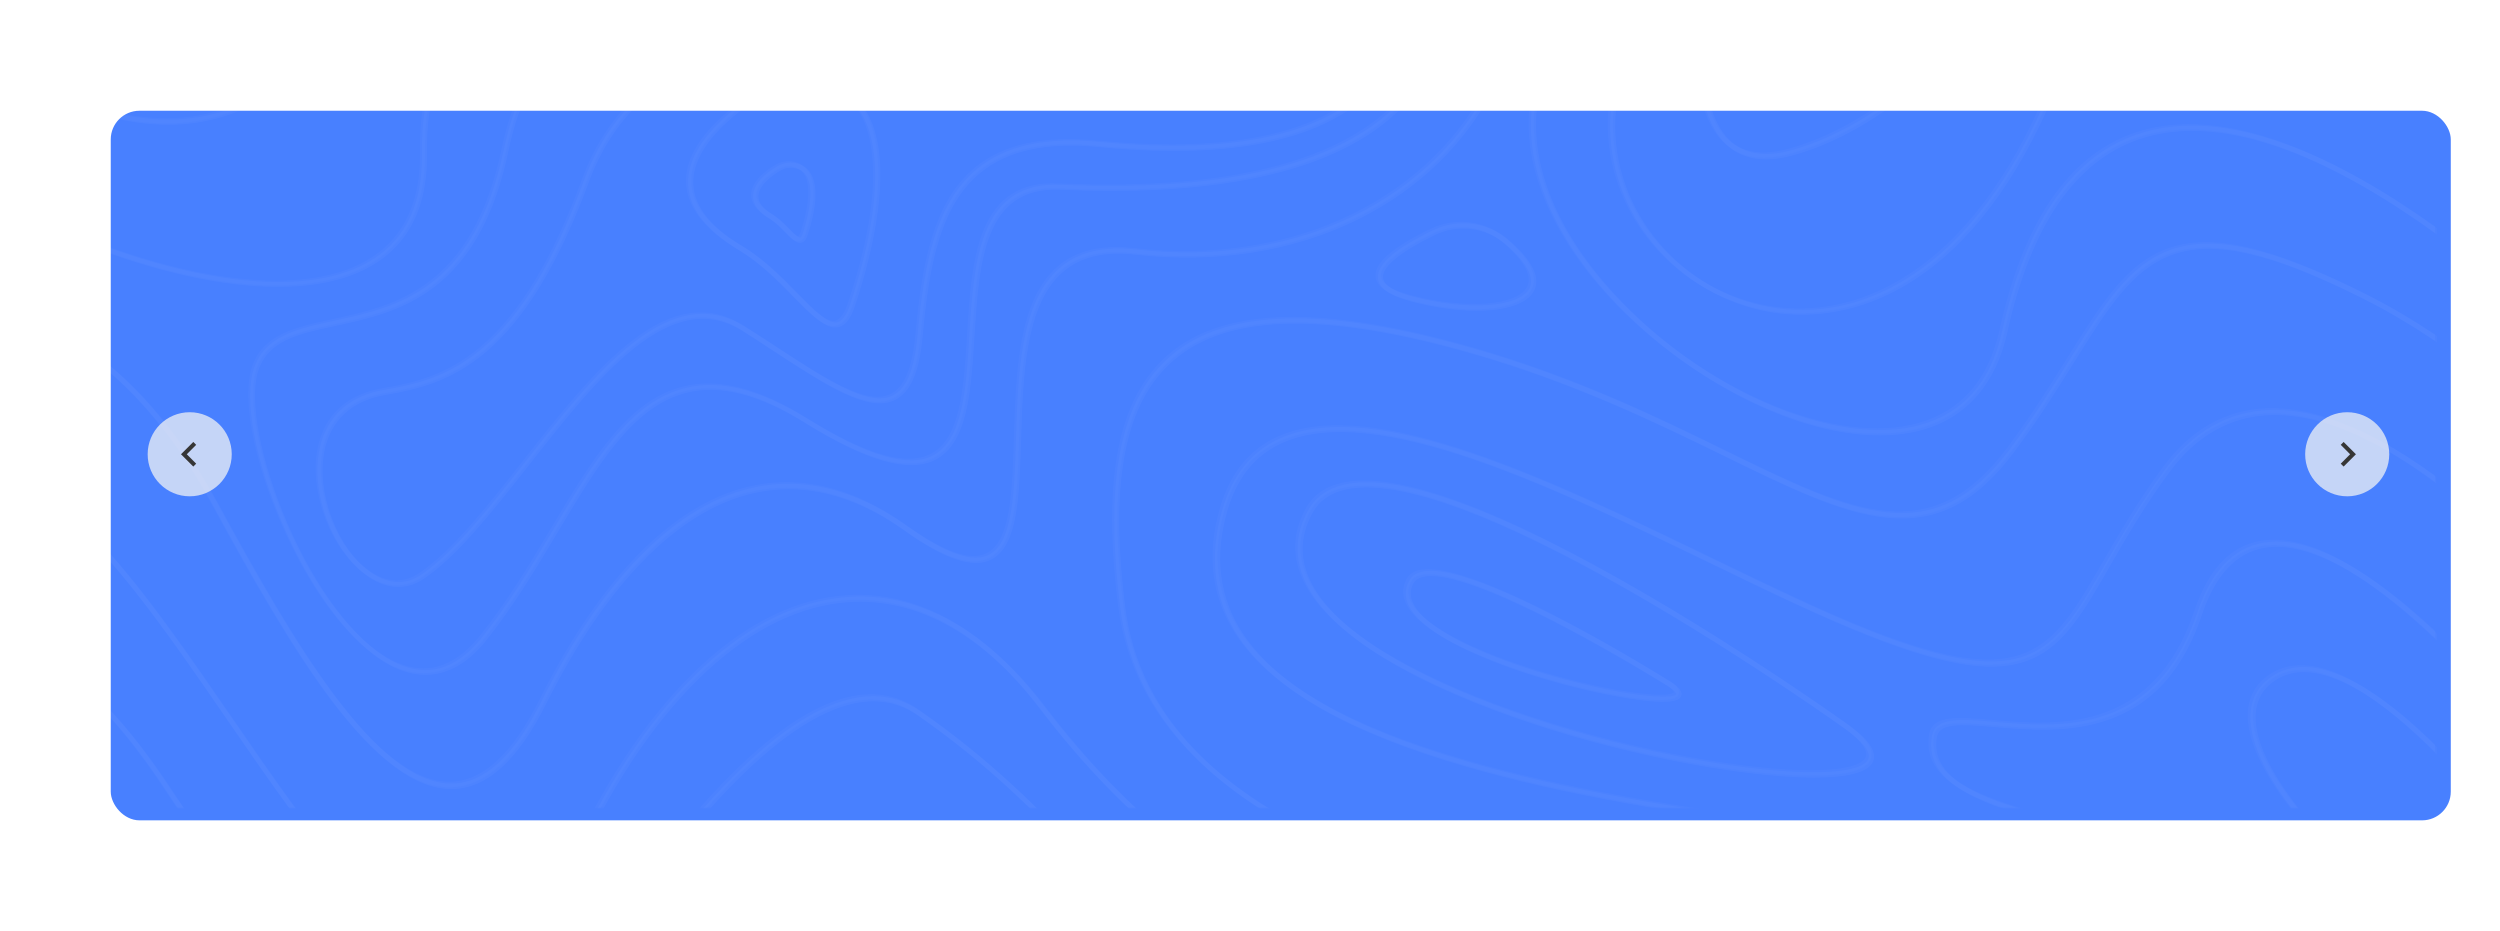<svg width="1219" height="454" viewBox="0 0 1219 454" fill="none" xmlns="http://www.w3.org/2000/svg">
<g filter="url(#filter0_d_0_10761)">
<rect x="48" y="48" width="1141" height="346" rx="14" fill="#4880FF"/>
</g>
<mask id="mask0_0_10761" style="mask-type:luminance" maskUnits="userSpaceOnUse" x="48" y="48" width="1141" height="346">
<rect x="48" y="48" width="1141" height="346" rx="14" fill="white"/>
</mask>
<g mask="url(#mask0_0_10761)">
<rect x="547" y="-119" width="642" height="642"/>
<rect width="1100" height="1100" transform="matrix(-1 0 0 1 547 48)"/>
<g opacity="0.1">
<g opacity="0.3">
<path d="M125.181 580.815C162.853 606.115 187.44 642.402 209.027 674.444C233.53 710.731 254.783 742.108 287.955 747.184C291.038 747.684 294.206 747.85 297.373 747.85C322.96 747.85 353.381 733.119 391.97 702.076C420.89 678.772 444.977 657.633 466.23 638.907C511.07 599.374 543.491 570.827 579.33 561.589C615.918 552.101 656.091 562.089 717.933 595.962C768.44 623.676 828.699 642.735 883.123 648.228C908.46 650.808 931.463 650.309 949.716 646.647C968.969 642.818 982.471 635.911 989.722 626.007C999.64 612.441 1002.06 587.223 956.967 544.029C903.043 492.345 841.701 486.103 776.775 479.528C733.768 475.2 689.262 470.623 644.339 452.563C593.498 432.172 549.409 396.718 509.486 344.368C479.982 305.668 445.561 287.358 409.805 291.436C385.469 294.183 361.549 306.999 338.712 329.387C315.792 352.025 295.122 383.235 277.453 422.185C264.285 451.064 249.783 465.879 232.863 467.377C196.275 470.623 153.936 409.202 113.096 349.778C92.677 320.066 71.59 289.439 51.504 267.467C41.086 256.065 31.585 247.659 22.667 242.083V245.162C50.754 263.638 81.258 307.915 111.013 351.193C131.516 380.988 152.769 411.865 173.188 434.336C195.025 458.305 213.694 470.04 230.113 470.04C231.113 470.04 232.113 469.957 233.113 469.874C250.949 468.292 266.202 453.062 279.703 423.267C297.289 384.567 317.709 353.606 340.462 331.218C362.882 309.163 386.302 296.596 410.055 293.933C444.81 290.021 478.565 307.998 507.486 345.949C547.658 398.715 592.165 434.336 643.339 454.893C688.595 473.12 733.268 477.614 776.441 482.025C840.95 488.6 901.876 494.758 955.217 545.859C999.056 587.889 997.056 611.858 987.721 624.592C974.053 643.151 935.047 651.058 883.373 645.815C829.282 640.322 769.357 621.346 719.1 593.798C656.674 559.592 616.002 549.605 578.663 559.259C542.241 568.664 509.653 597.377 464.563 637.159C443.31 655.885 419.307 677.024 390.386 700.245C347.547 734.7 315.125 748.849 288.288 744.771C256.2 739.944 235.28 708.983 211.027 673.113C189.274 640.904 164.604 604.451 126.515 578.817C94.927 557.594 64.839 546.941 36.752 546.941C32.001 546.941 27.334 547.274 22.667 547.857V550.354C54.255 546.109 88.676 556.346 125.181 580.815Z" fill="white"/>
<path fill-rule="evenodd" clip-rule="evenodd" d="M306.624 701.909C304.207 701.909 301.873 701.66 299.623 701.077C279.203 696 262.951 681.602 252.616 659.38C242.198 636.743 238.698 607.53 242.615 574.822C246.199 545.36 256.617 516.148 272.952 490.347C331.044 398.382 379.301 347.947 416.39 340.456C428.308 338.043 439.226 340.124 448.644 346.698C483.965 371.199 507.005 395.049 527.324 416.084L528.072 416.858L528.254 417.046C559.672 449.582 584.518 475.312 638.921 490.181C673.343 499.586 689.595 508.241 688.512 516.73C687.678 523.305 676.01 528.548 653.757 532.377C632.17 536.039 600.999 538.286 563.661 538.785C535.49 539.201 506.236 550.104 474.148 572.326C446.144 591.801 419.64 617.185 396.22 639.656C361.632 672.863 331.377 701.909 306.624 701.909ZM275.119 491.679C259.034 517.146 248.699 546.026 245.198 575.155C241.365 607.364 244.782 636.077 255.033 658.299C264.951 679.854 280.62 693.836 300.29 698.663C302.373 699.163 304.54 699.412 306.707 699.412C330.376 699.412 360.296 670.701 394.466 637.912L394.47 637.908C417.89 615.354 444.477 589.886 472.731 570.328C505.236 547.857 534.99 536.705 563.661 536.288C600.916 535.789 631.92 533.542 653.34 529.88C680.927 525.136 685.678 519.393 686.095 516.397C687.262 506.91 653.09 496.506 638.338 492.511C583.163 477.364 558.077 451.397 526.405 418.523L526.062 418.168C505.727 397.115 482.7 373.276 447.311 348.696C440.81 344.202 433.642 341.955 425.808 341.955C422.974 341.955 419.973 342.287 416.973 342.87C380.635 350.277 332.878 400.296 275.119 491.679Z" fill="white"/>
<path d="M1187.33 566.583C1181.42 560.424 1174.66 554.099 1167 547.774C1137.83 523.721 1100.82 503.913 1056.98 488.849C1002.22 470.04 936.631 458.555 862.037 454.726C819.364 452.563 737.519 444.989 668.426 418.44C595.665 390.559 555.326 349.362 548.659 296.014C540.908 234.259 548.492 195.975 572.579 175.418C598.916 152.947 646.589 151.948 718.266 172.589C768.023 186.904 808.279 206.545 840.617 222.358C872.538 238.005 897.792 250.322 920.295 252.486C944.715 254.816 963.801 244.912 982.137 220.361C993.806 204.714 1003.06 189.9 1011.22 176.833C1027.64 150.45 1039.56 131.391 1058.98 124.317C1079.48 116.827 1107.24 123.152 1151.91 145.457C1164.66 151.782 1176.42 158.856 1187.33 166.18V163.184C1176.75 156.11 1165.33 149.368 1153.08 143.21C1107.74 120.572 1079.4 114.247 1058.15 121.904C1037.9 129.311 1025.89 148.619 1009.14 175.418C1001.06 188.402 991.805 203.133 980.22 218.779C942.548 269.298 904.626 250.738 841.784 220.028C809.363 204.131 768.94 184.407 719.016 170.092C646.423 149.285 597.999 150.367 570.995 173.421C546.242 194.56 538.407 233.594 546.242 296.263C553.076 350.61 593.915 392.473 667.592 420.77C737.019 447.403 819.197 454.976 861.953 457.223C936.297 460.968 1001.56 472.454 1056.06 491.18C1099.57 506.16 1136.33 525.802 1165.25 549.605C1173.75 556.596 1181.08 563.587 1187.33 570.245V566.583Z" fill="white"/>
<path d="M1187.33 513.568C1169.66 500.335 1148.41 487.018 1124.32 474.451C1055.9 438.664 975.22 413.779 897.292 404.458C818.364 394.97 760.772 384.567 716.099 371.583C659.008 355.104 623.003 334.547 606 308.914C594.498 291.519 591.998 271.462 598.416 249.157C603.25 232.678 612.084 221.775 625.503 215.866C670.926 195.726 758.022 237.921 834.866 275.124C862.953 288.773 889.541 301.59 912.127 310.412C950.216 325.309 973.636 328.638 990.472 321.398C1006.72 314.407 1016.06 298.261 1028.89 275.873C1036.64 262.39 1045.4 247.16 1057.73 230.348C1070.9 212.371 1087.57 202.966 1107.32 202.384C1134.33 201.635 1163.58 217.531 1187.33 235.008V231.929C1150.41 205.047 1123.82 199.471 1107.32 199.887C1086.82 200.469 1069.48 210.207 1055.81 228.85C1043.4 245.745 1034.64 261.142 1026.81 274.624C1001.64 318.318 990.138 338.293 913.044 308.081C890.541 299.259 864.037 286.442 835.95 272.877C758.605 235.425 670.926 192.979 624.503 213.619C610.501 219.778 600.916 231.596 595.999 248.574C589.331 271.545 591.915 292.352 603.833 310.412C621.252 336.462 657.674 357.351 715.432 373.997C760.272 386.98 818.03 397.383 897.042 406.871C974.636 416.193 1054.98 440.994 1123.16 476.615C1147.58 489.432 1169.41 503.164 1187.33 516.813V513.568Z" fill="white"/>
<path d="M1187.33 475.866C1139.83 434.669 1075.4 418.19 1024.89 405.373C975.886 392.889 940.548 383.901 944.382 359.599C945.465 352.524 955.3 353.024 972.552 354.522C988.555 355.853 1008.39 357.601 1027.14 351.276C1049.31 343.786 1064.57 326.891 1073.73 299.592C1080.15 280.45 1090.4 269.464 1104.07 267.134C1129.07 262.806 1161.91 287.108 1187.42 311.244V307.748C1186.75 307.166 1186.17 306.5 1185.5 305.917C1151.83 274.957 1124.32 261.058 1103.65 264.637C1088.99 267.134 1078.15 278.619 1071.4 298.76C1051.23 358.766 1004.06 354.688 972.802 352.025C955.8 350.527 943.465 349.528 941.965 359.266C940.048 371.583 946.799 381.071 963.468 388.978C978.303 396.052 999.64 401.545 1024.31 407.787C1075.23 420.77 1140.16 437.332 1187.42 479.278V475.866H1187.33Z" fill="white"/>
<path d="M1187.33 453.728C1171.16 443.574 1153.41 429.176 1138.16 413.696C1115.32 390.476 1101.74 369.003 1099.99 353.107C1099.07 344.535 1101.65 337.71 1107.82 332.883C1129.49 315.905 1164.83 344.202 1187.33 366.756V363.177C1182.67 358.6 1177.58 353.856 1172.25 349.362C1159.83 338.958 1148.33 331.801 1138.24 328.139C1125.41 323.478 1114.57 324.394 1106.24 330.969C1099.4 336.295 1096.49 343.869 1097.49 353.44C1100.99 385.898 1149.74 433.42 1187.33 456.724V453.728Z" fill="white"/>
<path fill-rule="evenodd" clip-rule="evenodd" d="M901.901 353.853C902.188 354.057 902.349 354.171 902.376 354.189C912.294 361.596 915.711 367.672 912.794 372.332C909.46 377.243 898.709 379.157 884.54 379.157C865.12 379.157 839.117 375.578 816.28 371.001C760.689 359.931 707.681 341.122 674.51 320.732C637.171 297.761 624.503 272.877 637.921 248.741C641.505 242.249 647.506 238.088 655.674 236.257C682.011 230.348 731.601 248.491 802.945 290.021C853.082 319.147 896.881 350.284 901.901 353.853ZM879.789 376.494C902.876 377.076 909.043 373.165 910.627 370.834C913.294 366.756 906.793 360.681 900.875 356.27C898.708 354.688 735.352 237.672 666.259 237.672C662.591 237.672 659.258 238.005 656.174 238.67C648.756 240.335 643.339 244.08 640.088 249.906C633.421 261.891 633.504 274.042 640.422 286.11C646.672 297.095 658.591 307.998 675.76 318.568C708.681 338.792 761.356 357.518 816.697 368.504C840.45 373.248 862.87 376.077 879.789 376.494Z" fill="white"/>
<path fill-rule="evenodd" clip-rule="evenodd" d="M815.138 332.784C815.741 333.157 816.076 333.364 816.113 333.382C816.184 333.439 816.264 333.501 816.351 333.57C817.79 334.702 821.177 337.367 819.447 339.957C818.364 341.622 815.03 342.204 810.529 342.204C798.194 342.204 777.275 337.377 771.94 336.129C744.186 329.471 718.433 319.9 703.097 310.495C687.678 301.007 682.344 291.769 687.178 283.03C688.345 280.95 690.345 279.535 693.013 278.869C703.847 276.039 727.851 284.445 764.439 303.67C788.505 316.315 810.334 329.813 815.138 332.784ZM772.441 333.715C800.778 340.456 815.947 340.623 817.364 338.542C817.447 338.376 817.28 337.377 814.613 335.463C812.28 333.965 727.101 280.866 697.68 280.866C696.096 280.866 694.763 281.033 693.513 281.366C691.429 281.865 690.095 282.864 689.262 284.279C685.178 291.603 690.179 299.675 704.264 308.331C719.35 317.652 744.853 327.14 772.441 333.715Z" fill="white"/>
<path d="M114.346 541.948C145.851 554.848 175.939 567.249 196.275 567.249C201.776 567.249 206.526 566.333 210.443 564.336C215.944 561.506 219.445 556.429 220.945 549.355C224.529 532.71 206.776 516.647 179.856 492.345C153.185 468.292 116.68 435.418 84.425 386.148C62.589 352.774 41.919 331.302 22.833 321.73V324.477C41.253 334.048 61.172 355.021 82.342 387.479C114.846 437.082 151.435 470.04 178.189 494.176C204.443 517.895 221.862 533.542 218.528 548.772C217.111 555.181 214.111 559.509 209.277 562.005C192.024 571.077 154.769 555.763 115.347 539.534C89.343 528.881 62.422 517.812 39.086 512.819C33.252 511.57 27.751 510.738 22.75 510.322V512.819C27.584 513.235 32.918 513.984 38.586 515.232C61.672 520.309 88.426 531.295 114.346 541.948Z" fill="white"/>
<path d="M104.095 246.743C122.848 281.199 142.934 316.654 162.52 342.537C184.106 370.917 202.859 384.733 219.945 384.733C220.112 384.733 220.278 384.733 220.445 384.733C237.447 384.483 252.45 370.834 266.285 343.203C295.372 285.194 329.794 249.74 365.882 240.834C390.553 234.759 415.89 240.751 441.143 258.811C460.563 272.71 474.398 277.288 483.233 272.877C496.318 266.385 497.068 242.166 497.901 214.202C498.818 183.491 499.818 148.619 518.238 132.64C526.822 125.233 538.324 122.486 553.409 124.151C592.915 128.645 630.504 122.653 662.091 107.006C692.096 92.109 715.349 69.388 729.268 41.257C742.52 14.541 746.354 -15.586 740.519 -45.715C738.102 -58.282 734.018 -70.599 728.434 -82.667H725.601C745.103 -41.553 746.187 1.725 727.101 40.175C713.432 67.806 690.596 90.111 661.091 104.759C629.92 120.239 592.748 126.065 553.743 121.654C538.157 119.906 525.655 122.902 516.654 130.726C497.401 147.371 496.401 182.826 495.401 214.035C494.651 240.085 493.901 264.72 482.149 270.546C474.148 274.541 461.229 269.964 442.56 256.647C416.64 238.171 390.636 232.012 365.216 238.254C328.377 247.409 293.372 283.28 264.035 341.955C250.616 368.67 236.364 381.82 220.445 382.07C220.278 382.07 220.112 382.07 219.945 382.07C183.69 382.07 143.934 314.573 106.262 245.329C83.175 202.883 55.088 173.754 22.667 158.274V161.02C54.255 176.667 81.592 205.297 104.095 246.743Z" fill="white"/>
<path d="M135.516 139.881C149.935 139.881 162.603 137.8 173.022 133.555C196.775 123.901 208.61 104.176 208.193 74.714C207.777 45.835 215.528 24.362 231.863 9.132C272.119 -28.653 358.798 -22.161 450.645 -15.17C464.147 -14.172 478.149 -13.09 491.901 -12.174C505.319 -11.259 517.654 -10.843 528.989 -10.843C580.747 -10.843 610.084 -20.081 616.502 -38.474C621.002 -51.457 613.501 -67.187 601.5 -82.501H598.249C610.584 -67.27 618.419 -51.707 614.168 -39.223C606.834 -18.083 565.828 -9.761 492.151 -14.588C478.399 -15.503 464.397 -16.585 450.895 -17.584C358.548 -24.575 271.286 -31.15 230.196 7.384C213.361 23.197 205.36 45.252 205.776 74.881C206.193 103.178 194.858 122.237 172.188 131.391C143.017 143.21 95.594 137.8 41.92 116.577C35.502 114.08 29.168 111.334 22.834 108.504V111.251C28.834 113.997 34.919 116.577 41.003 118.908C76.091 132.723 108.762 139.881 135.516 139.881Z" fill="white"/>
<path d="M87.759 60.649C117.764 58.818 143.184 43.088 163.437 13.876L166.771 9.049C191.358 -26.406 203.693 -44.216 221.945 -51.624C240.198 -59.031 264.951 -56.367 314.292 -50.958C320.293 -50.292 326.71 -49.626 333.461 -48.877C391.886 -42.552 434.226 -40.471 462.896 -42.469C490.484 -44.383 506.153 -49.959 512.153 -60.029C515.821 -66.188 515.654 -73.679 512.653 -82.501H510.07C513.07 -74.011 513.404 -66.937 509.986 -61.278C504.486 -52.04 489.067 -46.713 462.73 -44.882C434.226 -42.968 392.053 -45.049 333.711 -51.374C326.96 -52.123 320.543 -52.789 314.542 -53.455C264.785 -58.947 239.864 -61.694 220.945 -53.954C202.026 -46.214 189.524 -28.237 164.687 7.634L161.353 12.461C141.517 41.008 116.764 56.404 87.593 58.152C72.591 59.068 50.837 56.488 22.667 43.338V46.084C47.42 57.486 67.257 60.815 82.009 60.815C84.009 60.815 85.926 60.732 87.759 60.649Z" fill="white"/>
<path d="M635.754 -21.163C619.169 11.379 546.158 6.968 545.325 6.885C504.402 6.885 466.397 3.972 432.892 1.308C383.052 -2.603 339.962 -5.932 308.124 2.307C291.288 6.635 278.203 14.042 268.202 24.862C257.367 36.513 250.033 52.243 245.699 72.8C231.28 141.545 193.524 149.785 163.103 156.359C144.767 160.354 128.932 163.767 123.681 180.079C118.93 194.977 124.431 224.605 137.85 255.565C152.185 288.773 171.688 314.49 190.024 324.311C195.941 327.473 201.859 329.054 207.443 329.054C218.111 329.054 228.196 323.395 237.031 312.326C250.449 295.514 261.367 277.204 271.952 259.477C291.705 226.353 308.708 197.806 335.128 191.398C351.38 187.486 370.3 192.313 392.803 206.379C422.641 224.938 443.31 230.764 456.062 224.189C471.898 216.033 473.481 190.815 475.148 164.016C477.398 128.062 479.732 90.86 516.737 92.525C525.239 92.858 533.406 93.107 541.324 93.107C621.336 93.107 673.26 74.215 695.68 36.763C713.349 7.384 708.848 -28.07 702.014 -52.539C698.763 -64.274 694.679 -74.594 691.096 -82.584H688.345C692.012 -74.594 696.263 -63.858 699.597 -51.79C711.682 -8.263 702.931 19.701 693.513 35.514C669.342 75.796 609.834 94.189 516.821 90.111C499.068 89.362 487.233 96.853 480.649 113.082C474.898 127.147 473.731 145.873 472.648 164.016C471.064 190.066 469.481 214.618 454.895 222.108C442.977 228.267 423.141 222.441 394.053 204.381C370.883 189.983 351.38 184.989 334.461 189.151C307.041 195.809 289.705 224.772 269.702 258.395C259.201 276.039 248.282 294.266 234.947 310.911C221.945 327.14 207.193 330.885 191.024 322.23C173.188 312.659 154.019 287.441 139.933 254.733C127.015 224.772 121.347 195.143 125.848 180.994C130.682 166.014 145.101 162.851 163.437 158.939C178.772 155.61 196.108 151.865 211.61 140.047C229.53 126.398 241.448 104.593 247.949 73.383C256.033 34.682 274.703 13.543 308.541 4.804C322.71 1.142 339.295 -0.19 357.715 -0.19C380.051 -0.19 405.305 1.808 432.475 3.888C466.063 6.469 504.069 9.465 544.991 9.465C544.991 9.465 544.991 9.465 545.075 9.465C545.241 9.465 564.077 10.713 584.664 7.717C612.668 3.722 630.504 -5.599 637.838 -19.914C645.756 -35.478 640.672 -56.451 622.669 -82.501H619.669C638.005 -56.7 643.339 -36.144 635.754 -21.163Z" fill="white"/>
<path d="M642.089 9.049C628.42 26.11 587.081 33.184 522.655 29.522C473.731 26.776 428.391 18.703 427.975 18.62C427.725 18.536 400.054 13.626 368.883 19.701C350.464 23.197 334.461 29.772 321.209 39.26C304.624 51.078 292.372 67.39 284.871 87.698C270.369 127.064 254.117 153.946 235.114 169.925C218.611 183.824 202.526 187.486 187.524 190.066C165.604 193.811 158.186 207.793 155.852 218.863C151.185 240.501 162.437 269.714 179.939 281.449C184.69 284.611 189.524 286.193 194.191 286.193C198.525 286.193 202.776 284.861 206.776 282.115C223.195 270.962 240.031 249.49 257.867 226.852C291.789 183.658 326.877 139.048 362.132 161.436C367.299 164.682 372.3 167.928 377.051 171.091C402.888 187.986 423.391 201.385 436.309 195.06C443.977 191.315 448.311 181.411 449.895 163.767C453.145 127.313 459.146 99.849 477.898 84.368C491.234 73.299 510.236 69.221 536.073 71.718C608.417 78.792 656.091 65.975 677.844 33.767C695.263 7.967 692.262 -25.574 686.678 -49.21C683.511 -62.609 679.177 -74.428 675.76 -82.667H673.093C676.51 -74.511 681.011 -62.443 684.261 -48.627C689.679 -25.491 692.596 7.301 675.76 32.352C654.59 63.728 607.667 76.129 536.324 69.221C509.82 66.641 490.234 70.969 476.315 82.454C456.979 98.517 450.728 126.481 447.394 163.6C445.894 180.079 441.977 189.65 435.226 192.896C423.557 198.555 403.638 185.572 378.468 169.093C373.634 165.93 368.633 162.685 363.465 159.439C346.713 148.786 328.627 151.449 308.208 167.595C290.372 181.577 272.869 203.882 255.95 225.437C238.281 247.992 221.529 269.215 205.443 280.201C196.025 286.609 187.19 283.363 181.356 279.451C164.604 268.216 153.852 240.169 158.269 219.445C160.52 209.125 167.437 196.059 187.94 192.563C203.276 189.9 219.695 186.155 236.697 171.84C256.033 155.527 272.536 128.312 287.205 88.53C294.539 68.639 306.457 52.742 322.543 41.257C335.461 32.019 351.214 25.611 369.216 22.115C380.885 19.868 392.053 19.119 401.471 19.119C416.806 19.119 427.308 21.033 427.475 21.033C427.891 21.116 473.398 29.189 522.488 31.936C588.664 35.681 629.587 28.523 644.006 10.547C658.258 -7.181 661.591 -30.983 653.59 -58.531C650.84 -67.936 647.256 -76.259 644.089 -82.667H641.255C644.506 -76.342 648.34 -67.686 651.173 -57.866C656.591 -39.14 659.424 -12.507 642.089 9.049Z" fill="white"/>
<path fill-rule="evenodd" clip-rule="evenodd" d="M375.384 42.006C384.302 37.678 394.22 36.763 403.388 39.509C412.306 42.173 419.057 47.749 423.391 56.072C436.393 81.123 424.891 125.15 416.89 149.119C414.806 155.444 412.222 158.773 408.805 159.522C408.305 159.605 407.805 159.689 407.305 159.689C401.753 159.689 395.377 153.189 387.44 145.097L387.302 144.957C379.718 137.217 371.133 128.479 360.798 122.32C343.546 112 335.045 100.431 335.545 87.781C336.462 65.726 365.382 46.917 375.384 42.006ZM408.305 157.108C410.722 156.526 412.806 153.696 414.556 148.37C432.892 93.274 426.558 67.64 421.14 57.32C417.14 49.663 410.889 44.503 402.638 42.006C399.387 41.008 396.053 40.508 392.636 40.508C387.135 40.508 381.635 41.757 376.467 44.253C366.799 48.997 338.879 67.057 338.045 87.864C337.545 99.516 345.713 110.418 362.132 120.156C372.618 126.34 381.632 135.546 388.93 143L389.136 143.21L389.23 143.306C397.025 151.255 403.74 158.103 408.305 157.108Z" fill="white"/>
<path fill-rule="evenodd" clip-rule="evenodd" d="M379.885 80.623C382.802 79.209 386.052 78.876 389.053 79.791C392.053 80.707 394.303 82.537 395.72 85.367C399.887 93.357 396.304 107.089 393.803 114.58C393.387 115.995 392.553 117.909 390.719 118.325C390.469 118.408 390.303 118.408 390.053 118.408C387.989 118.408 386.007 116.367 383.378 113.659L383.302 113.581C381.051 111.251 378.468 108.587 375.384 106.756C369.8 103.427 367.049 99.599 367.216 95.354C367.529 87.4 378.305 81.492 379.73 80.71C379.826 80.658 379.879 80.629 379.885 80.623ZM390.219 115.828C390.469 115.828 390.97 115.162 391.47 113.747C393.303 108.005 397.387 93.856 393.637 86.449C392.47 84.285 390.803 82.87 388.469 82.205C387.552 81.955 386.552 81.788 385.635 81.788C384.052 81.788 382.552 82.121 381.051 82.87C378.801 84.036 370.05 89.445 369.8 95.521C369.633 98.683 371.967 101.763 376.717 104.593C380.051 106.59 382.885 109.503 385.135 111.833C385.249 111.946 385.364 112.061 385.48 112.178C387.252 113.952 389.359 116.062 390.219 115.828Z" fill="white"/>
<path d="M1187.33 110.418C1141.24 77.627 1085.74 50.329 1041.73 65.642C1009.89 76.712 987.805 109.004 976.22 161.603C970.886 185.905 957.55 201.219 936.631 207.128C897.458 218.28 834.783 192.646 791.027 147.454C755.938 111.334 741.853 71.635 752.354 38.594C762.106 7.967 764.856 -25.324 760.606 -60.196C759.689 -67.603 758.439 -75.01 756.938 -82.501H754.355C755.938 -74.844 757.188 -67.353 758.105 -59.863C762.356 -25.324 759.605 7.634 750.021 37.928C739.186 71.885 753.521 112.416 789.276 149.285C810.113 170.758 836.283 188.818 863.037 200.137C882.04 208.21 900.376 212.288 916.545 212.288C924.046 212.288 931.047 211.372 937.381 209.624C958.884 203.549 973.219 187.153 978.72 162.185C990.138 110.502 1011.56 78.876 1042.56 68.056C1086.07 52.909 1141.49 80.707 1187.33 113.581V110.418Z" fill="white"/>
<path d="M1187.33 45.585C1153.33 16.539 1099.99 -9.178 1056.65 -0.439C1029.73 4.97 1009.22 22.864 995.806 52.576C977.22 93.69 953.633 122.486 925.629 138.299C895.625 155.194 868.954 152.365 851.869 147.038C831.199 140.546 813.363 126.897 801.612 108.587C789.443 89.695 784.942 67.39 789.026 45.835C797.444 1.059 800.695 -42.053 798.611 -82.584H796.111C798.111 -42.302 794.944 0.726 786.609 45.335C782.442 67.557 787.026 90.444 799.528 109.836C811.613 128.645 829.949 142.627 851.202 149.285C860.12 152.115 869.288 153.447 878.456 153.447C894.875 153.447 911.461 149.036 926.879 140.38C955.383 124.317 979.304 95.105 998.14 53.492C1011.22 24.529 1031.06 7.218 1057.15 1.891C1078.32 -2.354 1103.74 1.475 1130.66 13.127C1150.83 21.865 1171.16 34.682 1187.33 48.831V45.585Z" fill="white"/>
<path d="M1187.33 -3.519C1180.5 -2.936 1172.91 -2.936 1164.83 -3.685C1136.41 -6.348 1102.07 -17.334 1070.57 -33.98C1034.06 -53.288 1003.56 -24.492 968.302 8.799C941.465 34.183 911.044 62.896 873.372 73.299C860.12 76.961 849.868 75.047 842.784 67.806C818.697 42.922 834.783 -38.557 845.784 -82.417H843.201C839.867 -69.018 836.033 -52.289 833.033 -34.812C823.781 19.535 826.448 54.657 840.95 69.637C846.201 75.047 852.952 77.71 861.12 77.71C865.12 77.71 869.371 77.045 874.038 75.796C912.211 65.31 942.965 36.347 969.969 10.713C1004.56 -21.912 1034.39 -50.126 1069.32 -31.649C1101.49 -14.588 1135.33 -3.768 1164.5 -1.105C1172.66 -0.356 1180.33 -0.273 1187.25 -0.855V-3.519H1187.33Z" fill="white"/>
<path fill-rule="evenodd" clip-rule="evenodd" d="M671.926 135.636C671.26 128.978 680.344 121.155 698.847 112.249C711.015 106.424 725.434 108.255 735.602 116.993C743.603 123.901 752.271 133.722 747.937 141.878C744.603 148.203 734.019 151.532 719.933 151.532C710.515 151.532 699.514 150.034 688.012 146.955C677.594 144.208 672.343 140.463 671.926 135.636ZM688.595 144.541C715.182 151.699 740.769 149.951 745.687 140.713C748.521 135.47 744.437 127.896 733.935 118.908C728.101 113.997 720.85 111.417 713.516 111.417C708.848 111.417 704.181 112.416 699.847 114.497C682.928 122.653 673.843 130.06 674.343 135.386C674.677 138.965 679.594 142.128 688.595 144.541Z" fill="white"/>
</g>
<g opacity="0.21">
<path d="M124.22 579.755C161.876 605.038 186.453 641.299 208.03 673.318C232.523 709.579 253.767 740.933 286.924 746.006C290.006 746.505 293.172 746.671 296.338 746.671C321.914 746.671 352.322 731.951 390.894 700.929C419.803 677.642 443.879 656.518 465.123 637.806C509.944 598.301 542.351 569.775 578.174 560.544C614.747 551.062 654.902 561.043 716.718 594.891C767.204 622.586 827.436 641.631 881.838 647.12C907.164 649.698 930.157 649.199 948.402 645.54C967.646 641.714 981.143 634.812 988.391 624.915C998.304 611.358 1000.72 586.159 955.65 542.995C901.749 491.349 840.433 485.111 775.535 478.541C732.547 474.216 688.06 469.642 643.156 451.595C592.337 431.219 548.266 395.79 508.361 343.478C478.869 304.805 444.462 286.509 408.723 290.584C384.396 293.328 360.486 306.136 337.66 328.508C314.749 351.129 294.089 382.317 276.427 421.239C263.264 450.098 248.768 464.902 231.856 466.399C195.284 469.642 152.962 408.265 112.141 348.884C91.73 319.193 70.652 288.588 50.575 266.632C40.161 255.071 30.664 246.672 21.833 241.099V244.177C49.908 262.64 80.4 306.884 110.141 350.131C130.635 379.905 151.879 410.76 172.29 433.215C194.117 457.167 212.779 468.894 229.19 468.894C230.19 468.894 231.19 468.81 232.19 468.727C250.018 467.147 265.264 451.928 278.76 422.154C296.338 383.481 316.749 352.543 339.492 330.171C361.903 308.132 385.313 295.574 409.056 292.912C443.796 289.004 477.536 306.968 506.445 344.892C546.6 397.62 591.087 433.215 642.239 453.757C687.476 471.971 732.13 476.462 775.285 480.87C839.766 487.44 900.666 493.594 953.984 544.659C997.804 586.658 995.805 610.61 986.474 623.335C972.812 641.881 933.823 649.782 882.171 644.542C828.103 639.053 768.203 620.091 717.968 592.563C655.569 558.381 614.914 548.401 577.591 558.048C541.185 567.446 508.611 596.139 463.54 635.893C442.296 654.605 418.303 675.73 389.395 698.933C346.574 733.364 314.166 747.503 287.341 743.428C255.266 738.604 234.356 707.666 210.113 671.821C188.369 639.635 163.709 603.208 125.637 577.593C94.062 556.385 63.988 545.74 35.912 545.74C31.164 545.74 26.498 546.072 21.833 546.655V549.15C53.407 545.074 87.731 555.221 124.22 579.755Z" fill="white"/>
<path fill-rule="evenodd" clip-rule="evenodd" d="M305.585 700.68C303.169 700.68 300.837 700.43 298.587 699.848C278.176 694.858 261.931 680.387 251.601 658.181C241.187 635.56 237.688 606.368 241.604 573.684C245.186 544.243 255.6 515.051 271.928 489.269C329.995 397.37 378.231 346.971 415.304 339.486C427.217 337.074 438.131 339.153 447.545 345.723C482.851 370.206 505.88 394.04 526.191 415.059L526.939 415.833L527.12 416.021C558.525 448.534 583.361 474.245 637.741 489.103C672.147 498.501 688.393 507.15 687.31 515.633C686.477 522.204 674.813 527.443 652.57 531.269C630.992 534.928 599.835 537.174 562.512 537.673C534.353 538.088 505.112 548.983 473.038 571.189C445.046 590.65 418.553 616.016 395.143 638.471C360.57 671.654 330.328 700.68 305.585 700.68ZM274.094 490.6C258.016 516.049 247.685 544.908 244.186 574.017C240.354 606.202 243.77 634.978 254.017 657.183C263.931 678.724 279.593 692.696 299.254 697.519C301.337 698.018 303.503 698.268 305.669 698.268C329.328 698.268 359.235 669.577 393.39 636.811L393.394 636.808C416.804 614.269 443.379 588.82 471.621 569.276C504.112 546.821 533.854 535.677 562.512 535.261C599.751 534.762 630.743 532.516 652.153 528.857C679.729 524.116 684.477 518.378 684.894 515.384C686.06 505.903 651.903 495.507 637.157 491.515C582.006 476.379 556.93 450.431 525.273 417.58L524.93 417.225C504.603 396.187 481.586 372.365 446.212 347.803C439.714 343.312 432.549 341.066 424.718 341.066C421.885 341.066 418.886 341.399 415.887 341.981C379.564 349.3 331.828 399.283 274.094 490.6Z" fill="white"/>
<path d="M1056.87 121.173C1036.63 128.575 1024.63 147.869 1007.89 174.649C999.804 187.623 990.557 202.344 978.977 217.979C941.321 268.461 903.415 249.915 840.599 219.227C808.192 203.342 767.787 183.631 717.884 169.326C645.322 148.535 596.919 149.616 569.927 172.653C545.184 193.777 537.353 232.783 545.184 295.407C552.015 349.715 592.837 391.548 666.482 419.825C735.879 446.438 818.023 454.007 860.76 456.252C935.073 459.995 1000.3 471.472 1054.79 490.184C1098.28 505.154 1135.02 524.782 1163.92 548.567C1173.42 556.385 1181.5 564.12 1188.25 571.605V567.945C1181.84 561.126 1174.42 553.973 1165.76 546.821C1136.6 522.786 1099.61 502.992 1055.79 487.939C1001.05 469.143 935.489 457.666 860.927 453.84C818.273 451.678 736.463 444.11 667.399 417.58C594.67 389.719 554.348 348.551 547.683 295.241C539.935 233.531 547.516 195.274 571.593 174.732C597.919 152.277 645.572 151.279 717.218 171.905C766.954 186.209 807.192 205.837 839.516 221.638C871.424 237.274 896.667 249.582 919.16 251.745C943.57 254.073 962.648 244.177 980.976 219.642C992.639 204.007 1001.89 189.203 1010.05 176.146C1026.46 149.782 1038.38 130.737 1057.79 123.668C1078.28 116.183 1106.02 122.503 1150.68 144.792C1164.26 151.612 1176.75 159.097 1188.25 166.998V163.837C1177.09 156.186 1164.92 149.034 1151.76 142.463C1106.36 119.842 1078.03 113.438 1056.87 121.173Z" fill="white"/>
<path d="M1105.94 199.017C1085.45 199.599 1068.12 209.33 1054.46 227.959C1042.04 244.842 1033.29 260.228 1025.46 273.701C1000.3 317.363 988.807 337.324 911.746 307.134C889.252 298.318 862.76 285.511 834.684 271.954C757.373 234.529 669.732 192.114 623.328 212.74C609.332 218.894 599.751 230.704 594.836 247.67C588.171 270.624 590.754 291.415 602.667 309.463C619.996 335.66 656.485 356.452 714.136 373.085C758.956 386.059 816.69 396.455 895.667 405.936C973.228 415.251 1053.54 440.035 1121.69 475.63C1147.1 488.937 1169.67 503.242 1188 517.463V514.136C1169.92 500.331 1147.93 486.525 1122.77 473.385C1054.37 437.623 973.728 412.756 895.834 403.441C816.94 393.96 759.373 383.564 714.719 370.59C657.652 354.123 621.662 333.581 604.667 307.966C593.17 290.584 590.671 270.54 597.086 248.252C601.918 231.785 610.748 220.89 624.161 214.985C669.565 194.859 756.623 237.024 833.435 274.2C861.51 287.839 888.086 300.647 910.663 309.463C948.735 324.349 972.145 327.676 988.974 320.441C1005.22 313.455 1014.55 297.32 1027.38 274.948C1035.13 261.475 1043.87 246.256 1056.2 229.456C1069.37 211.492 1086.03 202.094 1105.77 201.512C1133.6 200.763 1163.84 217.73 1187.92 235.777V232.616C1150.09 204.34 1122.77 198.518 1105.94 199.017Z" fill="white"/>
<path d="M1102.19 263.721C1087.53 266.216 1076.7 277.693 1069.95 297.819C1049.79 357.783 1002.64 353.707 971.396 351.046C954.4 349.549 942.071 348.551 940.571 358.282C938.655 370.59 945.403 380.071 962.065 387.972C976.894 395.041 998.221 400.53 1022.88 406.768C1074.53 419.908 1140.68 436.791 1188.08 480.121V476.711C1140.43 434.13 1074.78 417.413 1023.46 404.356C974.478 391.881 939.155 382.899 942.987 358.614C944.07 351.545 953.901 352.044 971.146 353.541C987.141 354.872 1006.97 356.618 1025.71 350.298C1047.87 342.813 1063.12 325.93 1072.28 298.651C1078.7 279.523 1088.95 268.544 1102.61 266.216C1128.35 261.725 1162.26 287.59 1188.17 312.373V308.88C1186.83 307.55 1185.42 306.302 1184 304.972C1150.34 274.034 1122.85 260.145 1102.19 263.721Z" fill="white"/>
<path d="M1136.93 327.26C1124.1 322.603 1113.27 323.518 1104.94 330.088C1098.11 335.411 1095.19 342.979 1096.19 352.543C1099.78 385.644 1150.34 434.379 1188.17 457.084V454.09C1171.42 443.86 1152.76 428.89 1136.77 412.673C1113.94 389.469 1100.36 368.012 1098.61 352.127C1097.69 343.561 1100.28 336.741 1106.44 331.918C1128.85 314.369 1165.76 345.141 1188.17 367.929V364.353C1183 359.113 1177.09 353.624 1170.84 348.385C1158.43 338.072 1147.01 330.92 1136.93 327.26Z" fill="white"/>
<path fill-rule="evenodd" clip-rule="evenodd" d="M900.608 352.955C900.895 353.16 901.055 353.274 901.082 353.292C910.996 360.693 914.495 366.765 911.496 371.339C908.164 376.246 897.417 378.159 883.254 378.159C863.843 378.159 837.85 374.582 815.023 370.008C759.456 358.947 706.471 340.151 673.314 319.775C635.991 296.821 623.328 271.954 636.741 247.836C640.323 241.349 646.322 237.191 654.486 235.361C680.812 229.539 730.381 247.586 801.694 289.17C851.809 318.275 895.589 349.389 900.608 352.955ZM878.505 375.497C901.582 376.079 907.747 372.17 909.33 369.842C912.079 365.85 905.581 359.695 899.583 355.288C897.417 353.707 734.13 236.775 665.066 236.775C661.401 236.775 658.068 237.107 654.986 237.773C647.571 239.436 642.156 243.179 638.907 249C632.242 260.976 632.326 273.119 639.24 285.178C645.489 296.156 657.402 307.051 674.564 317.613C707.471 337.823 760.122 356.535 815.44 367.513C839.183 372.254 861.594 375.081 878.505 375.497Z" fill="white"/>
<path fill-rule="evenodd" clip-rule="evenodd" d="M813.882 331.902C814.485 332.274 814.82 332.481 814.857 332.5C816.107 333.415 820.022 336.326 818.106 339.07C817.023 340.733 813.691 341.316 809.192 341.316C796.862 341.316 775.951 336.492 770.619 335.244C742.877 328.591 717.135 319.027 701.806 309.629C686.394 300.148 681.062 290.916 685.894 282.184C687.06 280.105 689.059 278.691 691.725 278.026C702.556 275.281 726.632 283.598 763.205 302.809C787.26 315.444 809.08 328.933 813.882 331.902ZM771.203 332.749C799.528 339.486 814.69 339.652 816.107 337.573C816.273 337.49 816.023 336.492 813.357 334.496C811.025 332.999 725.882 279.938 696.474 279.938C694.891 279.938 693.558 280.105 692.309 280.437C690.226 280.936 688.893 281.934 688.06 283.348C683.978 290.667 688.976 298.734 703.055 307.383C718.134 316.698 743.627 326.179 771.203 332.749Z" fill="white"/>
<path d="M113.39 540.916C144.881 553.807 174.956 566.199 195.284 566.199C200.782 566.199 205.531 565.284 209.446 563.288C214.945 560.46 218.444 555.387 219.943 548.318C223.525 531.685 205.781 515.633 178.872 491.349C152.213 467.313 115.723 434.462 83.482 385.228C61.572 351.878 40.994 330.421 21.833 320.856V323.601C40.245 333.165 60.156 354.123 81.316 386.558C113.807 436.126 150.38 469.06 177.122 493.178C203.365 516.881 220.776 532.516 217.444 547.736C216.028 554.14 213.029 558.464 208.197 560.959C190.951 570.025 153.712 554.722 114.307 538.504C88.314 527.859 61.405 516.798 38.078 511.808C32.247 510.56 26.748 509.729 21.75 509.313V511.808C26.582 512.224 31.913 512.972 37.579 514.22C60.739 519.293 87.564 530.271 113.39 540.916Z" fill="white"/>
<path d="M103.226 245.923C121.971 280.354 142.049 315.783 161.626 341.648C183.204 370.008 201.948 383.814 219.027 383.814C219.193 383.814 219.36 383.814 219.527 383.814C236.522 383.564 251.517 369.925 265.347 342.314C294.422 284.346 328.829 248.917 364.902 240.018C389.561 233.947 414.888 239.935 440.13 257.982C459.541 271.871 473.371 276.445 482.202 272.038C495.281 265.55 496.031 241.349 496.864 213.405C497.781 182.716 498.78 147.869 517.192 131.901C525.773 124.499 537.269 121.755 552.348 123.418C591.837 127.909 629.41 121.921 660.984 106.286C690.975 91.399 714.219 68.694 728.131 40.584C741.378 13.887 745.21 -16.219 739.378 -46.325C736.962 -58.884 732.88 -71.192 727.298 -83.251H724.466C743.96 -42.167 745.043 1.08 725.965 39.503C712.303 67.114 689.476 89.403 659.984 104.04C628.826 119.509 591.67 125.331 552.682 120.923C537.103 119.177 524.606 122.171 515.609 129.988C496.364 146.622 495.365 182.051 494.365 213.239C493.615 239.27 492.865 263.887 481.119 269.709C473.121 273.701 460.208 269.127 441.547 255.82C415.637 237.357 389.645 231.203 364.235 237.44C327.412 246.588 292.422 282.433 263.097 341.066C249.685 367.763 235.439 380.903 219.527 381.152C219.36 381.152 219.193 381.152 219.027 381.152C182.787 381.152 143.048 313.704 105.392 244.509C82.316 202.344 54.324 173.235 21.833 157.766V160.511C53.324 175.897 80.65 204.506 103.226 245.923Z" fill="white"/>
<path d="M134.551 139.137C148.964 139.137 161.627 137.058 172.04 132.816C195.784 123.169 207.614 103.458 207.197 74.017C206.78 45.158 214.528 23.701 230.857 8.482C271.095 -29.276 357.737 -22.789 449.544 -15.803C463.041 -14.805 477.037 -13.724 490.783 -12.809C504.196 -11.894 516.525 -11.479 527.855 -11.479C579.591 -11.479 608.916 -20.71 615.331 -39.09C619.829 -52.064 612.331 -67.782 600.335 -83.085H597.086C609.416 -67.866 617.247 -52.313 612.998 -39.838C605.667 -18.714 564.678 -10.397 491.033 -15.221C477.287 -16.136 463.291 -17.217 449.794 -18.215C357.487 -25.201 270.262 -31.771 229.191 6.735C212.362 22.537 204.364 44.576 204.781 74.183C205.198 102.46 193.867 121.505 171.207 130.654C142.049 142.463 94.646 137.058 40.994 115.85C34.58 113.355 28.248 110.611 21.916 107.783V110.527C27.915 113.272 33.996 115.85 40.078 118.179C75.235 131.984 107.892 139.137 134.551 139.137Z" fill="white"/>
<path d="M86.814 59.962C116.806 58.132 142.215 42.414 162.46 13.222L165.792 8.398C190.368 -27.031 202.698 -44.828 220.943 -52.23C239.188 -59.632 263.931 -56.971 313.25 -51.565C319.248 -50.9 325.663 -50.234 332.411 -49.486C390.894 -43.248 433.216 -41.086 461.791 -43.082C489.366 -44.995 505.029 -50.567 511.027 -60.63C514.692 -66.784 514.526 -74.269 511.527 -83.085H508.944C511.943 -74.602 512.276 -67.533 508.861 -61.878C503.362 -52.812 487.95 -47.407 461.624 -45.577C433.132 -43.581 390.978 -45.66 332.661 -51.981C325.913 -52.729 319.498 -53.395 313.5 -54.06C263.764 -59.549 238.854 -62.293 219.943 -54.559C201.032 -46.824 188.535 -28.86 163.709 6.985L160.377 11.808C140.549 40.334 115.806 55.72 86.648 57.467C71.652 58.382 49.908 55.804 21.75 42.663V45.408C46.493 56.802 66.32 60.128 81.066 60.128C83.149 60.128 85.065 60.045 86.814 59.962Z" fill="white"/>
<path d="M634.575 -21.791C618.08 10.727 545.017 6.319 544.184 6.236C503.279 6.236 465.29 3.325 431.799 0.664C381.98 -3.245 338.909 -6.572 307.085 1.662C290.256 5.987 277.177 13.388 267.18 24.2C256.349 35.843 249.018 51.562 244.686 72.104C230.274 140.8 192.534 149.034 162.126 155.604C143.798 159.596 127.969 163.006 122.721 179.306C117.972 194.193 123.471 223.801 136.884 254.739C151.213 287.922 170.707 313.621 189.035 323.435C194.95 326.595 200.865 328.175 206.447 328.175C217.111 328.175 227.191 322.52 236.022 311.459C249.435 294.659 260.348 276.362 270.929 258.648C290.673 225.547 307.668 197.021 334.077 190.617C350.323 186.708 369.234 191.532 391.728 205.587C421.552 224.133 442.213 229.955 454.959 223.385C470.788 215.235 472.371 190.035 474.037 163.255C476.287 127.327 478.619 90.151 515.609 91.815C524.106 92.147 532.271 92.397 540.185 92.397C620.162 92.397 672.064 73.518 694.474 36.093C712.136 6.735 707.637 -28.694 700.806 -53.145C697.557 -64.872 693.475 -75.184 689.892 -83.168H687.143C690.809 -75.184 695.058 -64.456 698.39 -52.397C710.47 -8.9 701.722 19.044 692.308 34.846C668.149 75.098 608.666 93.478 515.692 89.403C497.947 88.654 486.117 96.139 479.536 112.357C473.787 126.412 472.621 145.125 471.538 163.255C469.955 189.286 468.372 213.821 453.793 221.306C441.88 227.46 422.052 221.638 392.977 203.591C369.817 189.203 350.323 184.213 333.411 188.372C306.002 195.025 288.674 223.967 268.679 257.566C258.182 275.198 247.269 293.411 233.939 310.045C220.943 326.262 206.197 330.005 190.035 321.355C172.207 311.791 153.046 286.592 138.966 253.907C126.053 223.967 120.388 194.36 124.887 180.221C129.719 165.251 144.132 162.091 162.46 158.182C177.789 154.855 195.117 151.113 210.613 139.303C228.524 125.664 240.437 103.874 246.936 72.686C255.017 34.014 273.678 12.889 307.502 4.157C321.664 0.498 338.243 -0.833 356.654 -0.833C378.981 -0.833 404.224 1.163 431.383 3.242C464.957 5.82 502.946 8.814 543.851 8.814C543.851 8.814 543.851 8.814 543.934 8.814C544.101 8.814 562.929 10.062 583.506 7.068C611.498 3.076 629.326 -6.239 636.658 -20.544C644.572 -36.096 639.49 -57.054 621.495 -83.085H618.496C636.824 -57.387 642.156 -36.761 634.575 -21.791Z" fill="white"/>
<path d="M640.99 8.398C627.327 25.448 586.006 32.517 521.607 28.858C472.705 26.113 427.384 18.046 426.968 17.963C426.718 17.88 399.059 12.973 367.901 19.044C349.49 22.537 333.494 29.107 320.248 38.588C303.669 50.398 291.423 66.698 283.925 86.991C269.429 126.329 253.184 153.192 234.189 169.16C217.694 183.049 201.615 186.708 186.62 189.286C164.709 193.029 157.295 207.001 154.962 218.062C150.297 239.686 161.543 268.877 179.038 280.604C183.787 283.764 188.619 285.344 193.284 285.344C197.616 285.344 201.865 284.014 205.864 281.269C222.276 270.125 239.105 248.668 256.933 226.046C290.84 182.883 325.913 138.305 361.153 160.677C366.318 163.921 371.317 167.164 376.065 170.324C401.891 187.207 422.386 200.597 435.299 194.276C442.963 190.534 447.295 180.637 448.878 163.006C452.127 126.579 458.125 99.133 476.87 83.665C490.2 72.603 509.194 68.528 535.02 71.023C607.333 78.092 654.986 65.285 676.73 33.099C694.141 7.317 691.142 -26.199 685.56 -49.818C682.395 -63.208 678.063 -75.018 674.647 -83.251H671.981C675.397 -75.101 679.895 -63.042 683.144 -49.236C688.56 -26.116 691.475 6.652 674.647 31.685C653.486 63.039 606.583 75.431 535.27 68.528C508.778 65.95 489.2 70.275 475.287 81.752C455.959 97.803 449.711 125.747 446.379 162.839C444.879 179.306 440.964 188.871 434.216 192.114C422.552 197.77 402.641 184.795 377.482 168.328C372.65 165.168 367.651 161.925 362.486 158.681C345.741 148.036 327.663 150.697 307.252 166.831C289.424 180.803 271.929 203.092 255.017 224.632C237.355 247.171 220.61 268.378 204.531 279.356C195.117 285.76 186.286 282.517 180.455 278.608C163.709 267.38 152.962 239.353 157.378 218.644C159.627 208.332 166.542 195.274 187.036 191.781C202.365 189.12 218.777 185.378 235.772 171.073C255.1 154.772 271.595 127.577 286.258 87.823C293.589 67.946 305.502 52.061 321.581 40.584C334.494 31.352 350.24 24.949 368.234 21.456C379.898 19.21 391.061 18.462 400.475 18.462C415.804 18.462 426.301 20.375 426.468 20.375C426.884 20.458 472.371 28.525 521.441 31.269C587.588 35.012 628.493 27.86 642.906 9.895C657.152 -7.736 660.484 -31.605 652.487 -59.05C649.737 -68.448 646.155 -76.764 642.989 -83.168H640.157C643.406 -76.848 647.238 -68.198 650.071 -58.385C655.486 -39.838 658.235 -13.142 640.99 8.398Z" fill="white"/>
<path fill-rule="evenodd" clip-rule="evenodd" d="M374.316 41.333C383.23 37.008 393.144 36.093 402.308 38.837C411.305 41.499 418.053 47.071 422.302 55.388C435.299 80.421 423.802 124.416 415.804 148.368C413.721 154.689 411.139 158.016 407.723 158.764C407.223 158.847 406.723 158.931 406.224 158.931C400.674 158.931 394.3 152.435 386.366 144.35L386.229 144.21C378.648 136.475 370.067 127.743 359.737 121.589C342.492 111.276 333.994 99.716 334.494 87.074C335.41 65.035 364.319 46.239 374.316 41.333ZM407.223 156.352C409.639 155.77 411.722 152.943 413.471 147.62C431.883 92.563 425.551 66.948 420.053 56.635C416.054 48.984 409.806 43.828 401.558 41.333C398.309 40.334 394.977 39.836 391.561 39.836C386.063 39.836 380.564 41.083 375.399 43.578C365.735 48.319 337.826 66.366 336.993 87.157C336.493 98.801 344.658 109.696 361.07 119.426C371.551 125.606 380.561 134.805 387.856 142.254L388.062 142.463L388.157 142.56C395.947 150.503 402.66 157.346 407.223 156.352Z" fill="white"/>
<path fill-rule="evenodd" clip-rule="evenodd" d="M378.898 79.922C381.814 78.508 385.063 78.175 388.062 79.09C390.978 80.005 393.227 81.835 394.727 84.662C398.892 92.647 395.31 106.369 392.81 113.854C392.394 115.268 391.561 117.181 389.728 117.597C389.478 117.68 389.311 117.68 389.062 117.68C386.999 117.68 385.017 115.64 382.39 112.934L382.313 112.856C380.064 110.527 377.481 107.866 374.399 106.036C368.817 102.71 366.068 98.884 366.235 94.642C366.547 86.694 377.319 80.79 378.743 80.009C378.839 79.957 378.892 79.927 378.898 79.922ZM389.145 115.102C389.395 115.102 389.895 114.436 390.394 113.022C392.311 107.284 396.309 93.145 392.561 85.744C391.394 83.581 389.728 82.168 387.395 81.502C386.479 81.253 385.479 81.086 384.563 81.086C382.98 81.086 381.48 81.419 379.981 82.168C377.731 83.332 368.984 88.738 368.734 94.809C368.567 97.969 370.9 101.046 375.649 103.874C378.981 105.87 381.814 108.781 384.063 111.11C384.176 111.222 384.291 111.338 384.407 111.454C386.178 113.227 388.285 115.336 389.145 115.102Z" fill="white"/>
<path d="M1040.46 64.869C1008.63 75.93 986.558 108.199 974.978 160.76C969.646 185.045 956.316 200.348 935.406 206.253C896.25 217.397 833.601 191.781 789.864 146.622C754.791 110.527 740.711 70.857 751.208 37.84C760.956 7.234 763.705 -26.033 759.456 -60.88C758.54 -68.198 757.29 -75.683 755.79 -83.168H753.208C754.791 -75.517 756.04 -68.032 756.957 -60.547C761.205 -26.033 758.456 6.901 748.876 37.174C738.045 71.106 752.375 111.609 788.114 148.451C808.942 169.909 835.101 187.956 861.843 199.266C880.838 207.334 899.166 211.409 915.328 211.409C922.826 211.409 929.824 210.494 936.156 208.747C957.649 202.676 971.979 186.292 977.477 161.342C988.89 109.696 1010.3 78.092 1041.29 67.281C1085.45 51.895 1142.01 80.837 1188.17 114.353V111.276C1141.68 77.76 1085.11 49.4 1040.46 64.869Z" fill="white"/>
<path d="M1055.37 -1.083C1028.46 4.323 1007.97 22.204 994.556 51.895C975.978 92.979 952.401 121.755 924.409 137.557C894.417 154.44 867.758 151.612 850.68 146.289C830.019 139.802 812.191 126.163 800.444 107.866C788.281 88.987 783.782 66.698 787.865 45.158C796.279 0.414 799.445 -42.749 797.445 -83.168H794.946C796.945 -42.916 793.78 0.082 785.449 44.659C781.283 66.865 785.865 89.736 798.362 109.114C810.441 127.909 828.77 141.881 850.013 148.535C858.928 151.362 868.092 152.693 877.256 152.693C893.668 152.693 910.246 148.285 925.659 139.636C954.15 123.585 978.06 94.393 996.888 52.81C1009.97 23.867 1029.8 6.569 1055.87 1.246C1077.03 -2.995 1102.44 0.83 1129.35 12.474C1150.43 21.539 1171.75 35.178 1188.17 50.065V46.738C1154.26 16.965 1099.61 -9.981 1055.37 -1.083Z" fill="white"/>
<path d="M1163.42 -4.409C1135.02 -7.071 1100.69 -18.049 1069.2 -34.682C1032.71 -53.977 1002.22 -25.201 966.98 8.066C940.154 33.432 909.746 62.124 872.09 72.52C858.844 76.18 848.597 74.267 841.516 67.031C817.439 42.164 833.601 -39.256 844.598 -83.168H842.016C838.683 -69.778 834.851 -53.062 831.852 -35.597C822.604 18.711 825.27 53.808 839.766 68.778C845.015 74.183 851.763 76.845 859.927 76.845C863.926 76.845 868.175 76.179 872.84 74.932C910.996 64.453 941.737 35.511 968.729 9.895C1003.3 -22.706 1033.13 -50.9 1068.03 -32.437C1100.19 -15.387 1134.02 -4.576 1163.17 -1.914C1172.25 -1.083 1180.59 -1.083 1188.17 -1.914V-4.409C1180.75 -3.578 1172.42 -3.578 1163.42 -4.409Z" fill="white"/>
<path fill-rule="evenodd" clip-rule="evenodd" d="M670.731 134.895C670.065 128.242 679.145 120.424 697.64 111.525C709.803 105.704 724.299 107.533 734.38 116.266C742.377 123.169 751.042 132.982 746.71 141.133C743.377 147.453 732.797 150.78 718.718 150.78C709.304 150.78 698.307 149.283 686.81 146.206C676.396 143.461 671.148 139.719 670.731 134.895ZM687.476 143.794C714.052 150.947 739.628 149.2 744.543 139.968C747.293 134.646 743.294 127.161 732.797 118.179C726.965 113.272 719.717 110.694 712.386 110.694C707.721 110.694 703.055 111.692 698.723 113.771C681.811 121.921 672.731 129.323 673.23 134.646C673.564 138.222 678.479 141.382 687.476 143.794Z" fill="white"/>
</g>
</g>
<path opacity="0.73" fill-rule="evenodd" clip-rule="evenodd" d="M92.5 242C81.178 242 72 232.822 72 221.5C72 210.178 81.178 201 92.5 201C103.822 201 113 210.178 113 221.5C113 232.822 103.822 242 92.5 242Z" fill="#F4F4F4"/>
<path d="M95.66 226.09L91.08 221.5L95.66 216.91L94.25 215.5L88.25 221.5L94.25 227.5L95.66 226.09Z" fill="#363636"/>
<path opacity="0.73" fill-rule="evenodd" clip-rule="evenodd" d="M1144.5 242C1155.82 242 1165 232.822 1165 221.5C1165 210.178 1155.82 201 1144.5 201C1133.18 201 1124 210.178 1124 221.5C1124 232.822 1133.18 242 1144.5 242Z" fill="#F4F4F4"/>
<path d="M1141.34 226.09L1145.92 221.5L1141.34 216.91L1142.75 215.5L1148.75 221.5L1142.75 227.5L1141.34 226.09Z" fill="#363636"/>
</g>
<defs>
<filter id="filter0_d_0_10761" x="0" y="0" width="1249" height="454" filterUnits="userSpaceOnUse" color-interpolation-filters="sRGB">
<feFlood flood-opacity="0" result="BackgroundImageFix"/>
<feColorMatrix in="SourceAlpha" type="matrix" values="0 0 0 0 0 0 0 0 0 0 0 0 0 0 0 0 0 0 127 0" result="hardAlpha"/>
<feOffset dx="6" dy="6"/>
<feGaussianBlur stdDeviation="27"/>
<feColorMatrix type="matrix" values="0 0 0 0 0 0 0 0 0 0 0 0 0 0 0 0 0 0 0.05 0"/>
<feBlend mode="normal" in2="BackgroundImageFix" result="effect1_dropShadow_0_10761"/>
<feBlend mode="normal" in="SourceGraphic" in2="effect1_dropShadow_0_10761" result="shape"/>
</filter>
</defs>
</svg>
